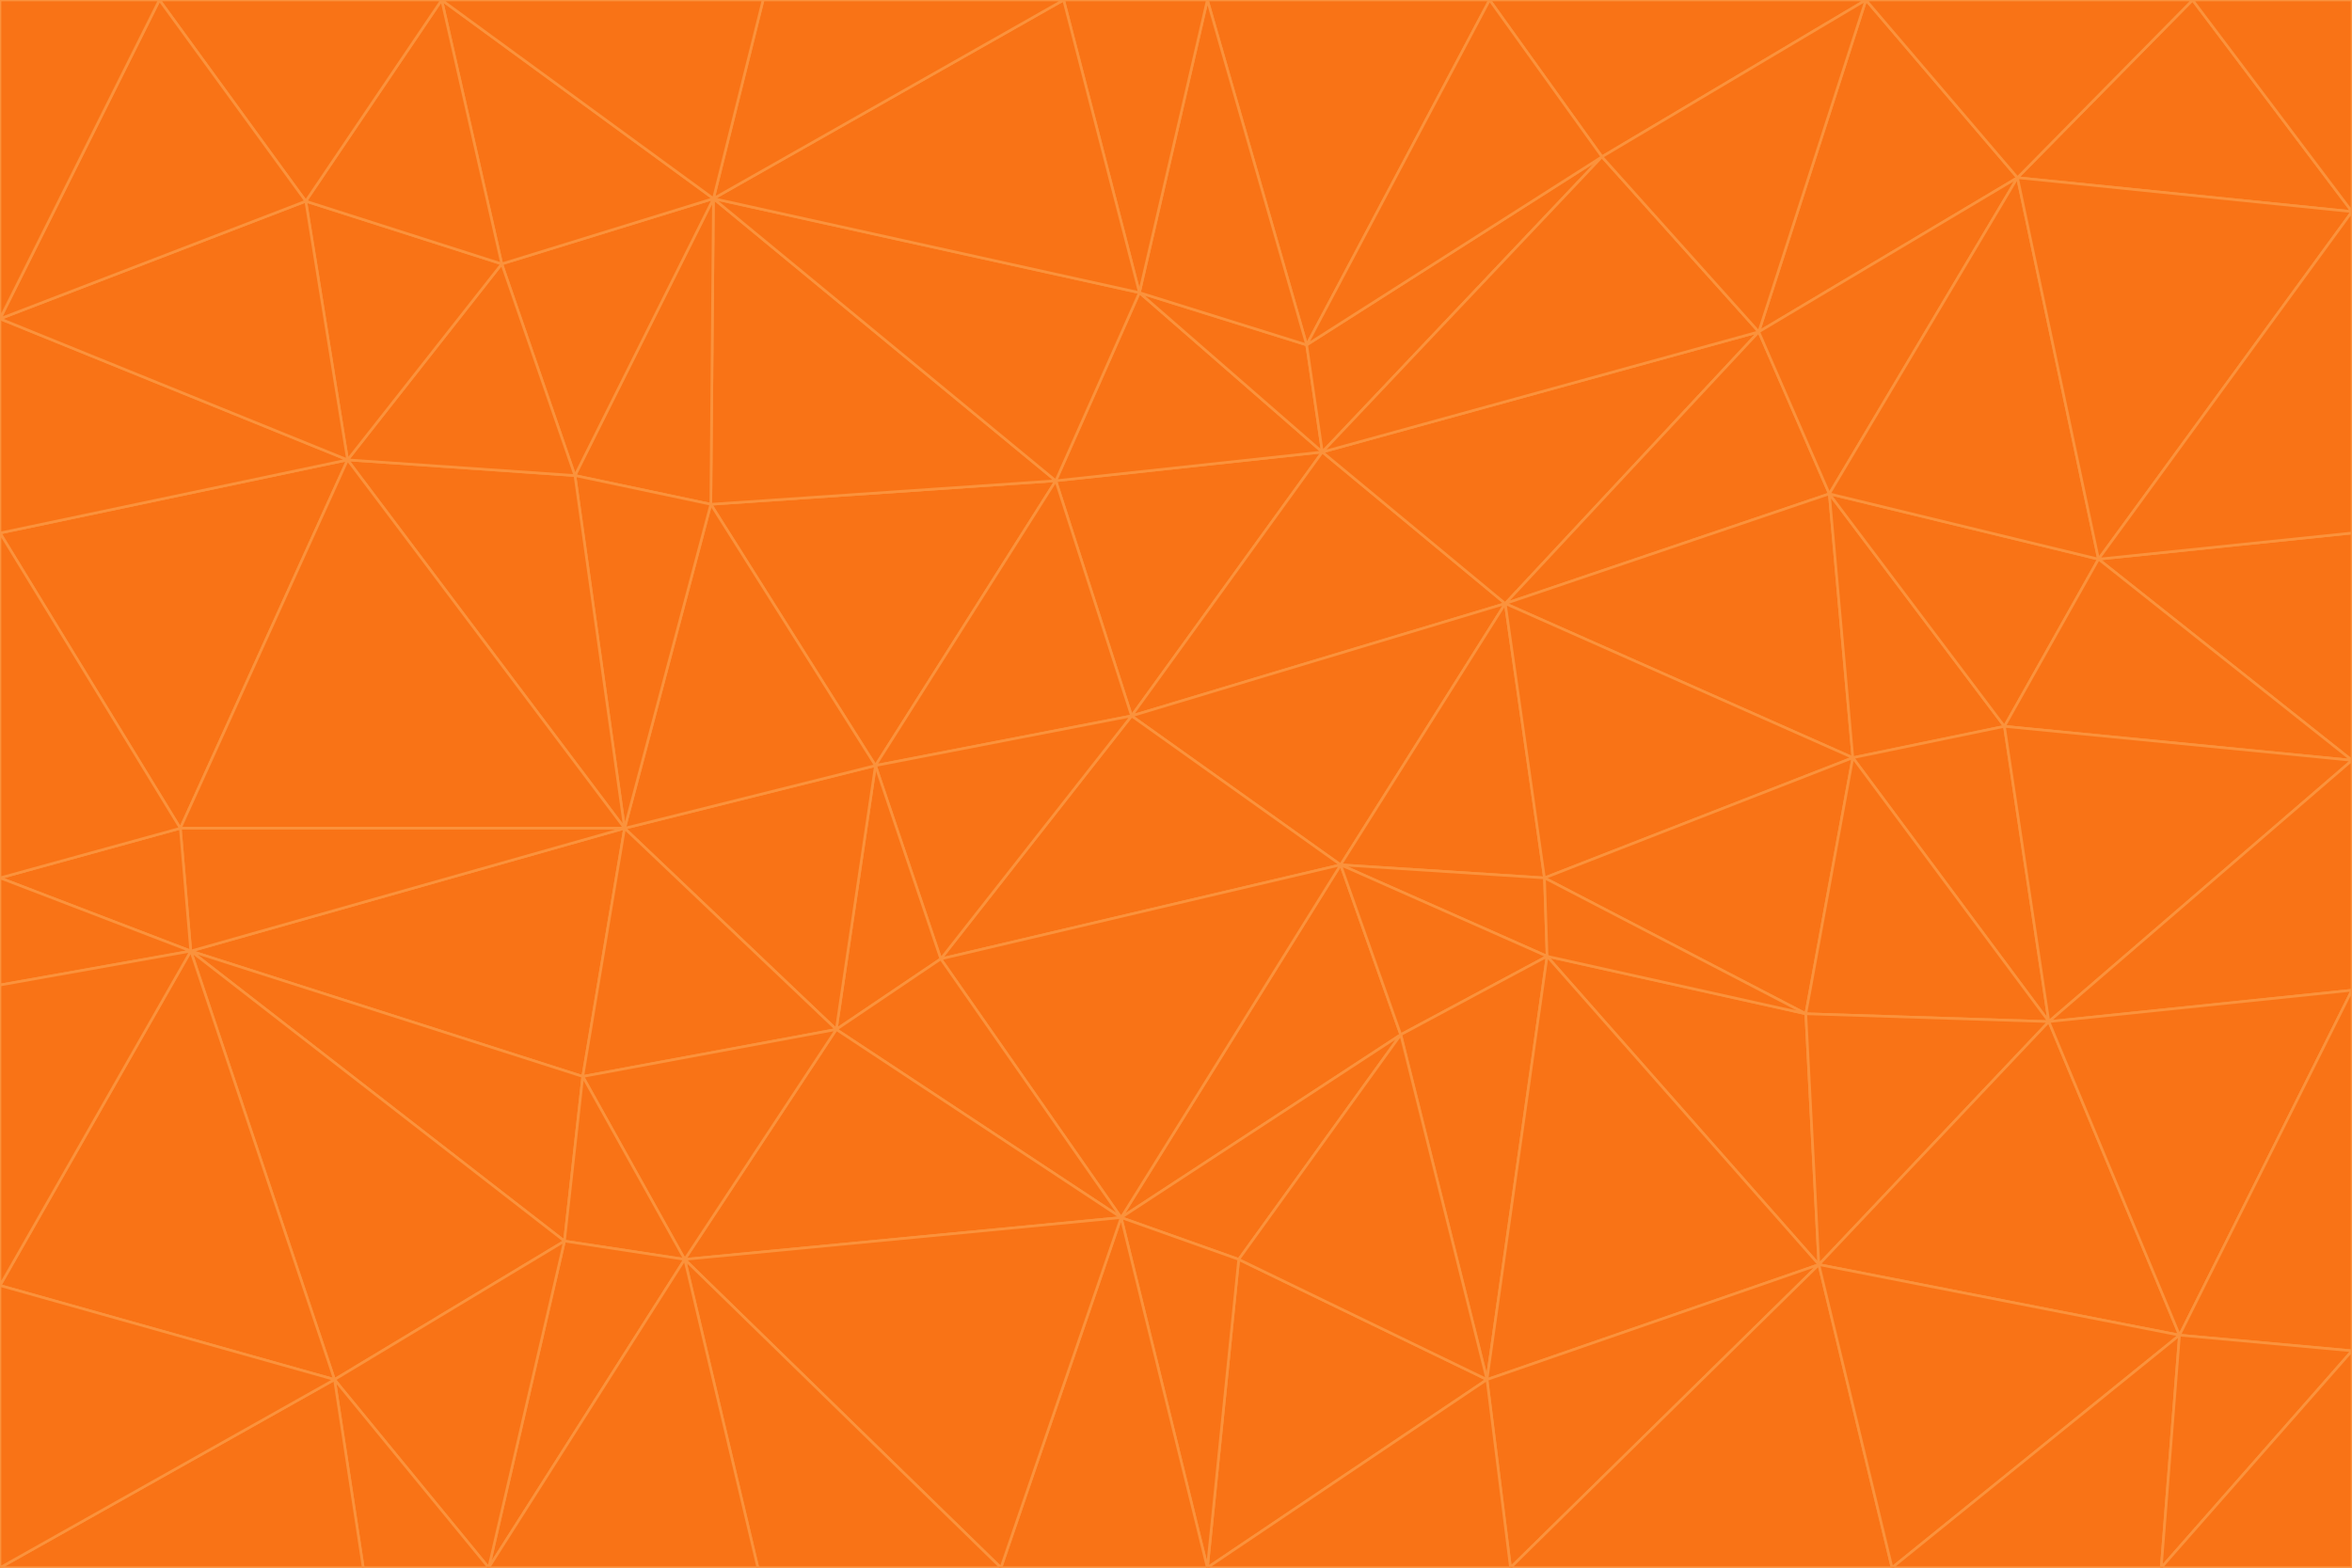 <svg id="visual" viewBox="0 0 900 600" width="900" height="600" xmlns="http://www.w3.org/2000/svg" xmlns:xlink="http://www.w3.org/1999/xlink" version="1.1"><g stroke-width="1" stroke-linejoin="bevel"><path d="M433 274L506 173L404 184Z" fill="#f97316" stroke="#fb923c"></path><path d="M506 173L436 112L404 184Z" fill="#f97316" stroke="#fb923c"></path><path d="M500 132L436 112L506 173Z" fill="#f97316" stroke="#fb923c"></path><path d="M433 274L576 231L506 173Z" fill="#f97316" stroke="#fb923c"></path><path d="M506 173L613 60L500 132Z" fill="#f97316" stroke="#fb923c"></path><path d="M433 274L513 331L576 231Z" fill="#f97316" stroke="#fb923c"></path><path d="M272 193L335 293L404 184Z" fill="#f97316" stroke="#fb923c"></path><path d="M404 184L335 293L433 274Z" fill="#f97316" stroke="#fb923c"></path><path d="M433 274L360 367L513 331Z" fill="#f97316" stroke="#fb923c"></path><path d="M513 331L591 336L576 231Z" fill="#f97316" stroke="#fb923c"></path><path d="M335 293L360 367L433 274Z" fill="#f97316" stroke="#fb923c"></path><path d="M513 331L592 366L591 336Z" fill="#f97316" stroke="#fb923c"></path><path d="M273 76L272 193L404 184Z" fill="#f97316" stroke="#fb923c"></path><path d="M335 293L320 394L360 367Z" fill="#f97316" stroke="#fb923c"></path><path d="M429 466L536 396L513 331Z" fill="#f97316" stroke="#fb923c"></path><path d="M536 396L592 366L513 331Z" fill="#f97316" stroke="#fb923c"></path><path d="M570 0L462 0L500 132Z" fill="#f97316" stroke="#fb923c"></path><path d="M500 132L462 0L436 112Z" fill="#f97316" stroke="#fb923c"></path><path d="M436 112L273 76L404 184Z" fill="#f97316" stroke="#fb923c"></path><path d="M673 127L506 173L576 231Z" fill="#f97316" stroke="#fb923c"></path><path d="M673 127L613 60L506 173Z" fill="#f97316" stroke="#fb923c"></path><path d="M673 127L576 231L700 189Z" fill="#f97316" stroke="#fb923c"></path><path d="M462 0L407 0L436 112Z" fill="#f97316" stroke="#fb923c"></path><path d="M239 317L320 394L335 293Z" fill="#f97316" stroke="#fb923c"></path><path d="M360 367L429 466L513 331Z" fill="#f97316" stroke="#fb923c"></path><path d="M700 189L576 231L709 290Z" fill="#f97316" stroke="#fb923c"></path><path d="M407 0L273 76L436 112Z" fill="#f97316" stroke="#fb923c"></path><path d="M273 76L220 182L272 193Z" fill="#f97316" stroke="#fb923c"></path><path d="M272 193L239 317L335 293Z" fill="#f97316" stroke="#fb923c"></path><path d="M220 182L239 317L272 193Z" fill="#f97316" stroke="#fb923c"></path><path d="M709 290L576 231L591 336Z" fill="#f97316" stroke="#fb923c"></path><path d="M714 0L570 0L613 60Z" fill="#f97316" stroke="#fb923c"></path><path d="M613 60L570 0L500 132Z" fill="#f97316" stroke="#fb923c"></path><path d="M320 394L429 466L360 367Z" fill="#f97316" stroke="#fb923c"></path><path d="M696 484L691 388L592 366Z" fill="#f97316" stroke="#fb923c"></path><path d="M691 388L709 290L591 336Z" fill="#f97316" stroke="#fb923c"></path><path d="M429 466L474 482L536 396Z" fill="#f97316" stroke="#fb923c"></path><path d="M592 366L691 388L591 336Z" fill="#f97316" stroke="#fb923c"></path><path d="M407 0L292 0L273 76Z" fill="#f97316" stroke="#fb923c"></path><path d="M273 76L192 101L220 182Z" fill="#f97316" stroke="#fb923c"></path><path d="M569 528L592 366L536 396Z" fill="#f97316" stroke="#fb923c"></path><path d="M169 0L192 101L273 76Z" fill="#f97316" stroke="#fb923c"></path><path d="M73 364L223 412L239 317Z" fill="#f97316" stroke="#fb923c"></path><path d="M239 317L223 412L320 394Z" fill="#f97316" stroke="#fb923c"></path><path d="M320 394L262 482L429 466Z" fill="#f97316" stroke="#fb923c"></path><path d="M462 600L569 528L474 482Z" fill="#f97316" stroke="#fb923c"></path><path d="M133 176L239 317L220 182Z" fill="#f97316" stroke="#fb923c"></path><path d="M709 290L767 278L700 189Z" fill="#f97316" stroke="#fb923c"></path><path d="M772 68L714 0L673 127Z" fill="#f97316" stroke="#fb923c"></path><path d="M784 391L767 278L709 290Z" fill="#f97316" stroke="#fb923c"></path><path d="M192 101L133 176L220 182Z" fill="#f97316" stroke="#fb923c"></path><path d="M462 600L474 482L429 466Z" fill="#f97316" stroke="#fb923c"></path><path d="M474 482L569 528L536 396Z" fill="#f97316" stroke="#fb923c"></path><path d="M223 412L262 482L320 394Z" fill="#f97316" stroke="#fb923c"></path><path d="M772 68L673 127L700 189Z" fill="#f97316" stroke="#fb923c"></path><path d="M673 127L714 0L613 60Z" fill="#f97316" stroke="#fb923c"></path><path d="M767 278L803 214L700 189Z" fill="#f97316" stroke="#fb923c"></path><path d="M803 214L772 68L700 189Z" fill="#f97316" stroke="#fb923c"></path><path d="M73 364L216 475L223 412Z" fill="#f97316" stroke="#fb923c"></path><path d="M223 412L216 475L262 482Z" fill="#f97316" stroke="#fb923c"></path><path d="M569 528L696 484L592 366Z" fill="#f97316" stroke="#fb923c"></path><path d="M691 388L784 391L709 290Z" fill="#f97316" stroke="#fb923c"></path><path d="M900 291L900 204L803 214Z" fill="#f97316" stroke="#fb923c"></path><path d="M192 101L117 77L133 176Z" fill="#f97316" stroke="#fb923c"></path><path d="M292 0L169 0L273 76Z" fill="#f97316" stroke="#fb923c"></path><path d="M696 484L784 391L691 388Z" fill="#f97316" stroke="#fb923c"></path><path d="M169 0L117 77L192 101Z" fill="#f97316" stroke="#fb923c"></path><path d="M383 600L462 600L429 466Z" fill="#f97316" stroke="#fb923c"></path><path d="M569 528L578 600L696 484Z" fill="#f97316" stroke="#fb923c"></path><path d="M383 600L429 466L262 482Z" fill="#f97316" stroke="#fb923c"></path><path d="M290 600L383 600L262 482Z" fill="#f97316" stroke="#fb923c"></path><path d="M462 600L578 600L569 528Z" fill="#f97316" stroke="#fb923c"></path><path d="M0 204L69 317L133 176Z" fill="#f97316" stroke="#fb923c"></path><path d="M133 176L69 317L239 317Z" fill="#f97316" stroke="#fb923c"></path><path d="M69 317L73 364L239 317Z" fill="#f97316" stroke="#fb923c"></path><path d="M187 600L262 482L216 475Z" fill="#f97316" stroke="#fb923c"></path><path d="M187 600L290 600L262 482Z" fill="#f97316" stroke="#fb923c"></path><path d="M900 81L839 0L772 68Z" fill="#f97316" stroke="#fb923c"></path><path d="M772 68L839 0L714 0Z" fill="#f97316" stroke="#fb923c"></path><path d="M900 81L772 68L803 214Z" fill="#f97316" stroke="#fb923c"></path><path d="M900 291L803 214L767 278Z" fill="#f97316" stroke="#fb923c"></path><path d="M784 391L900 291L767 278Z" fill="#f97316" stroke="#fb923c"></path><path d="M900 379L900 291L784 391Z" fill="#f97316" stroke="#fb923c"></path><path d="M834 511L784 391L696 484Z" fill="#f97316" stroke="#fb923c"></path><path d="M169 0L61 0L117 77Z" fill="#f97316" stroke="#fb923c"></path><path d="M0 122L0 204L133 176Z" fill="#f97316" stroke="#fb923c"></path><path d="M73 364L128 528L216 475Z" fill="#f97316" stroke="#fb923c"></path><path d="M0 122L133 176L117 77Z" fill="#f97316" stroke="#fb923c"></path><path d="M69 317L0 336L73 364Z" fill="#f97316" stroke="#fb923c"></path><path d="M73 364L0 492L128 528Z" fill="#f97316" stroke="#fb923c"></path><path d="M900 204L900 81L803 214Z" fill="#f97316" stroke="#fb923c"></path><path d="M578 600L724 600L696 484Z" fill="#f97316" stroke="#fb923c"></path><path d="M61 0L0 122L117 77Z" fill="#f97316" stroke="#fb923c"></path><path d="M834 511L900 379L784 391Z" fill="#f97316" stroke="#fb923c"></path><path d="M128 528L187 600L216 475Z" fill="#f97316" stroke="#fb923c"></path><path d="M0 204L0 336L69 317Z" fill="#f97316" stroke="#fb923c"></path><path d="M724 600L834 511L696 484Z" fill="#f97316" stroke="#fb923c"></path><path d="M0 336L0 377L73 364Z" fill="#f97316" stroke="#fb923c"></path><path d="M128 528L139 600L187 600Z" fill="#f97316" stroke="#fb923c"></path><path d="M900 81L900 0L839 0Z" fill="#f97316" stroke="#fb923c"></path><path d="M0 600L139 600L128 528Z" fill="#f97316" stroke="#fb923c"></path><path d="M61 0L0 0L0 122Z" fill="#f97316" stroke="#fb923c"></path><path d="M724 600L827 600L834 511Z" fill="#f97316" stroke="#fb923c"></path><path d="M834 511L900 517L900 379Z" fill="#f97316" stroke="#fb923c"></path><path d="M827 600L900 517L834 511Z" fill="#f97316" stroke="#fb923c"></path><path d="M0 377L0 492L73 364Z" fill="#f97316" stroke="#fb923c"></path><path d="M827 600L900 600L900 517Z" fill="#f97316" stroke="#fb923c"></path><path d="M0 492L0 600L128 528Z" fill="#f97316" stroke="#fb923c"></path></g></svg>